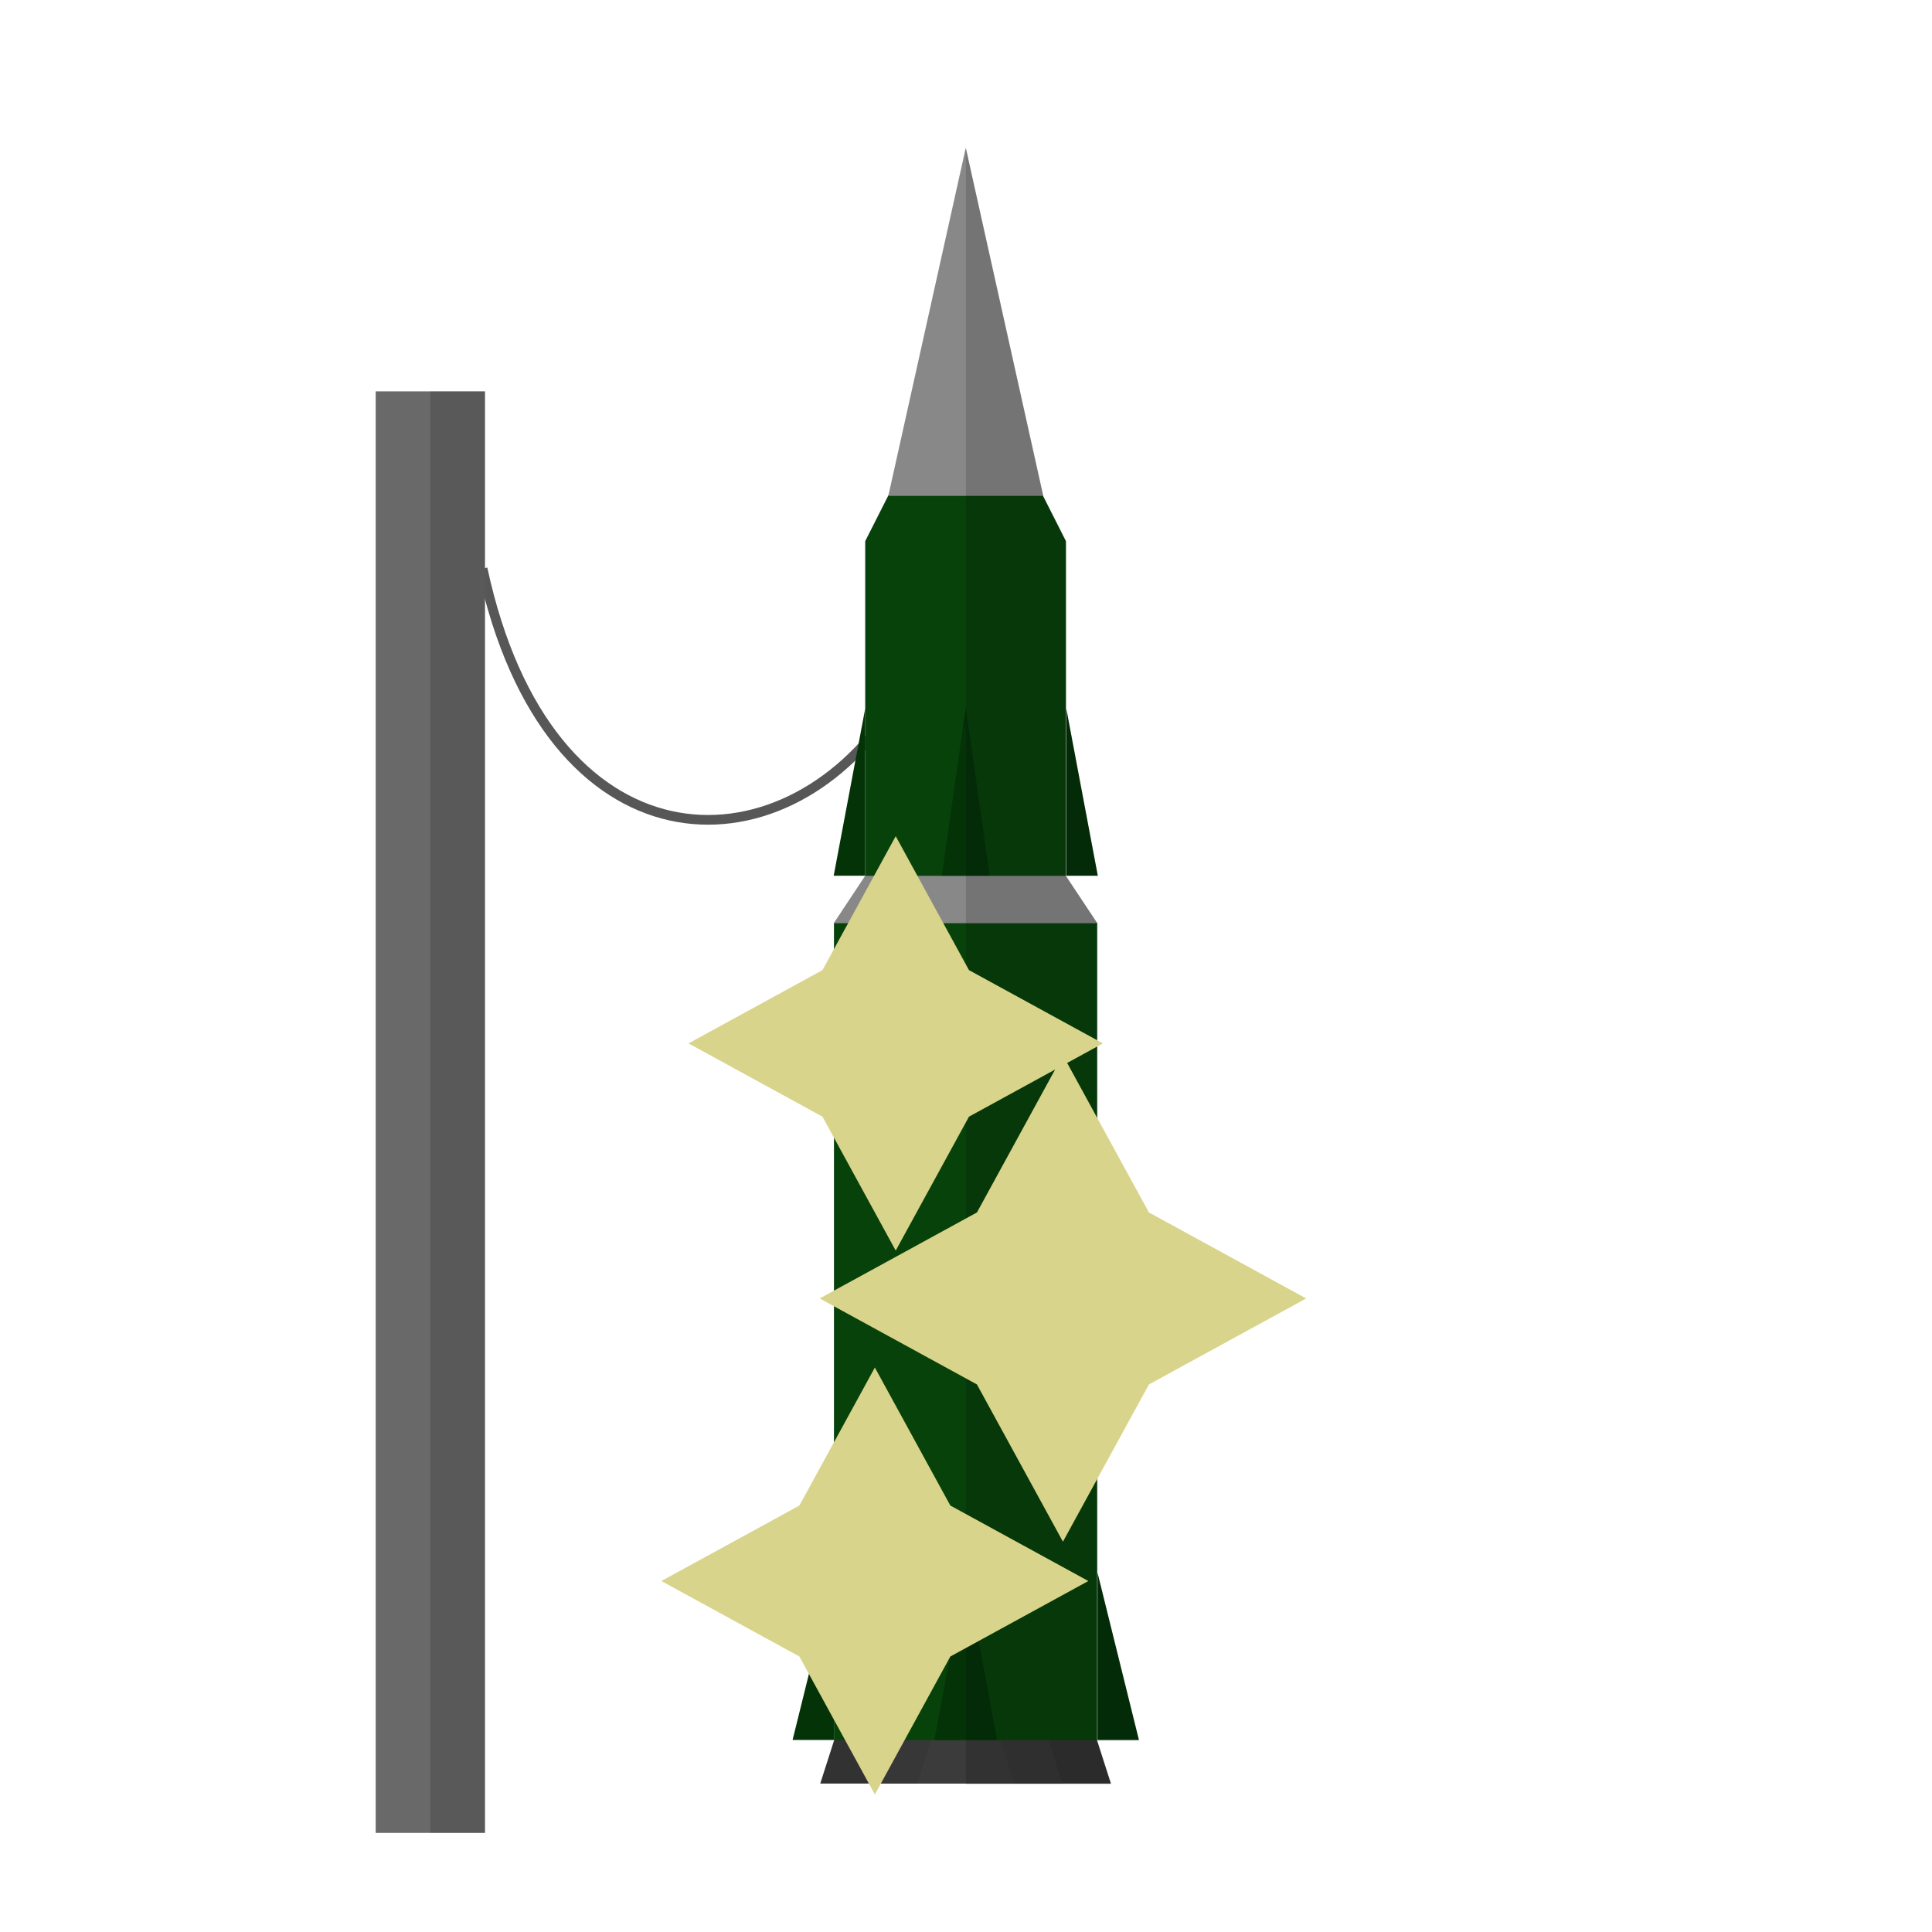 <?xml version="1.0" encoding="UTF-8" standalone="no"?>
<!-- Created with Inkscape (http://www.inkscape.org/) -->

<svg
   width="300"
   height="300"
   viewBox="0 0 79.375 79.375"
   version="1.1"
   id="svg1"
   inkscape:version="1.3.2 (091e20e, 2023-11-25, custom)"
   sodipodi:docname="nedelinDisaster.svg"
   xmlns:inkscape="http://www.inkscape.org/namespaces/inkscape"
   xmlns:sodipodi="http://sodipodi.sourceforge.net/DTD/sodipodi-0.dtd"
   xmlns="http://www.w3.org/2000/svg"
   xmlns:svg="http://www.w3.org/2000/svg">
  <sodipodi:namedview
     id="namedview1"
     pagecolor="#000000"
     bordercolor="#000000"
     borderopacity="0.25"
     inkscape:showpageshadow="2"
     inkscape:pageopacity="0.0"
     inkscape:pagecheckerboard="0"
     inkscape:deskcolor="#d1d1d1"
     inkscape:document-units="mm"
     inkscape:zoom="2.8284272"
     inkscape:cx="123.03658"
     inkscape:cy="184.73164"
     inkscape:window-width="1600"
     inkscape:window-height="837"
     inkscape:window-x="-8"
     inkscape:window-y="-8"
     inkscape:window-maximized="1"
     inkscape:current-layer="g58" />
  <defs
     id="defs1" />
  <g
     id="g58"
     inkscape:label="launch platform"
     inkscape:highlight-color="#ff0505">
    <path
       style="fill:#696969;fill-opacity:0;stroke:#575757;stroke-width:0.397;stroke-dasharray:none;stroke-opacity:1;paint-order:stroke fill markers"
       d="m 19.826,23.358 c 2.694,12.522 12.281,12.635 16.81,5.774 -4.529,6.861 -14.118,6.743 -16.81,-5.774 z"
       id="path55"
       sodipodi:nodetypes="ccc" />
    <rect
       style="fill:#696969;fill-opacity:1;stroke-width:0.276;paint-order:stroke fill markers"
       id="rect55"
       width="4.49"
       height="59.224"
       x="15.435"
       y="16.079" />
    <rect
       style="fill:#000000;fill-opacity:0.15;stroke-width:0.265"
       id="rect2"
       width="2.245"
       height="59.224"
       x="17.68"
       y="16.079"
       inkscape:label="shadow" />
  </g>
  <g
     id="g38"
     inkscape:label="r-16"
     inkscape:highlight-color="#07420a"
     transform="matrix(0.827,0,0,0.827,6.848,17.88)">
    <g
       id="g53"
       inkscape:label="engines">
      <path
         sodipodi:type="star"
         style="fill:#323232;fill-opacity:1;stroke-width:0.265;paint-order:stroke fill markers"
         id="path51"
         inkscape:flatsided="true"
         sodipodi:sides="3"
         sodipodi:cx="33.816277"
         sodipodi:cy="70.625969"
         sodipodi:r1="2.7789125"
         sodipodi:r2="1.3894562"
         sodipodi:arg1="-1.5707963"
         sodipodi:arg2="-0.52359878"
         inkscape:rounded="0"
         inkscape:randomized="0"
         d="m 33.816,67.847 2.407,4.168 -4.813,0 z"
         inkscape:transform-center-y="-1.2512073"
         transform="matrix(1,0,0,1.801,1.058,-62.713)" />
      <path
         sodipodi:type="star"
         style="fill:#323232;fill-opacity:1;stroke-width:0.265;paint-order:stroke fill markers"
         id="path52"
         inkscape:flatsided="true"
         sodipodi:sides="3"
         sodipodi:cx="33.816277"
         sodipodi:cy="70.625969"
         sodipodi:r1="2.7789125"
         sodipodi:r2="1.3894562"
         sodipodi:arg1="-1.5707963"
         sodipodi:arg2="-0.52359878"
         inkscape:rounded="0"
         inkscape:randomized="0"
         d="m 33.816,67.847 2.407,4.168 -4.813,0 z"
         inkscape:transform-center-y="-1.2512073"
         transform="matrix(1,0,0,1.801,10.684,-62.713)" />
      <path
         sodipodi:type="star"
         style="fill:#373737;fill-opacity:1;stroke-width:0.265;paint-order:stroke fill markers"
         id="path50"
         inkscape:flatsided="true"
         sodipodi:sides="3"
         sodipodi:cx="33.816277"
         sodipodi:cy="70.625969"
         sodipodi:r1="2.7789125"
         sodipodi:r2="1.3894562"
         sodipodi:arg1="-1.5707963"
         sodipodi:arg2="-0.52359878"
         inkscape:rounded="0"
         inkscape:randomized="0"
         d="m 33.816,67.847 2.407,4.168 -4.813,0 z"
         inkscape:transform-center-y="-1.2512073"
         transform="matrix(1,0,0,1.801,3.465,-62.713)" />
      <path
         sodipodi:type="star"
         style="fill:#373737;fill-opacity:1;stroke-width:0.265;paint-order:stroke fill markers"
         id="path53"
         inkscape:flatsided="true"
         sodipodi:sides="3"
         sodipodi:cx="33.816277"
         sodipodi:cy="70.625969"
         sodipodi:r1="2.7789125"
         sodipodi:r2="1.3894562"
         sodipodi:arg1="-1.5707963"
         sodipodi:arg2="-0.52359878"
         inkscape:rounded="0"
         inkscape:randomized="0"
         d="m 33.816,67.847 2.407,4.168 -4.813,0 z"
         inkscape:transform-center-y="-1.2512073"
         transform="matrix(1,0,0,1.801,8.278,-62.713)" />
      <path
         sodipodi:type="star"
         style="fill:#3b3b3b;fill-opacity:1;stroke-width:0.265;paint-order:stroke fill markers"
         id="path49"
         inkscape:flatsided="true"
         sodipodi:sides="3"
         sodipodi:cx="33.816277"
         sodipodi:cy="70.625969"
         sodipodi:r1="2.7789125"
         sodipodi:r2="1.3894562"
         sodipodi:arg1="-1.5707963"
         sodipodi:arg2="-0.52359878"
         inkscape:rounded="0"
         inkscape:randomized="0"
         d="m 33.816,67.847 2.407,4.168 -4.813,0 z"
         inkscape:transform-center-y="-1.2512073"
         transform="matrix(1,0,0,1.801,5.871,-62.713)" />
    </g>
    <rect
       style="fill:#07420a;fill-opacity:1;stroke-width:0.227;paint-order:stroke fill markers"
       id="rect36"
       width="13.074"
       height="40.598"
       x="33.15"
       y="24.228"
       inkscape:label="first stage body" />
    <path
       sodipodi:type="star"
       style="fill:#888888;fill-opacity:1;stroke-width:0.265;paint-order:stroke fill markers"
       id="path39"
       inkscape:flatsided="true"
       sodipodi:sides="3"
       sodipodi:cx="37.173958"
       sodipodi:cy="22.985678"
       sodipodi:r1="4.5387082"
       sodipodi:r2="2.2693541"
       sodipodi:arg1="-1.5707963"
       sodipodi:arg2="-0.52359878"
       inkscape:rounded="0"
       inkscape:randomized="0"
       d="m 37.174,18.447 3.931,6.808 -7.861,0 z"
       inkscape:transform-center-y="-1.6417953"
       transform="matrix(1.663,0,0,1.447,-22.138,-12.314)"
       inkscape:transform-center-x="2.2293275e-06"
       inkscape:label="inter stage" />
    <path
       id="path38"
       style="fill:#053308;fill-opacity:1;stroke-width:0.265;paint-order:stroke fill markers"
       inkscape:transform-center-y="-1.3953687"
       d="m 28.625,57.717 -6.156,10.664 h 12.312 z m -25.871,0.075 -8.136,10.589 h 8.136 z m 51.743,0 v 10.589 h 8.136 z"
       transform="matrix(0.253,0,0,0.785,32.455,11.141)"
       inkscape:label="first stage fins" />
    <path
       id="rect40"
       style="fill:#07420a;fill-opacity:1;stroke-width:0.127;paint-order:stroke fill markers"
       d="M 39.688,-4.587 34.702,5.263 V 21.89 h 9.97 V 5.263 Z"
       inkscape:label="second stage body" />
    <path
       id="path41"
       style="fill:#053308;fill-opacity:1;stroke-width:0.265;paint-order:stroke fill markers"
       inkscape:transform-center-y="-1.3953687"
       d="m 28.625,57.717 -6.158,10.665 h 12.315 z m -25.872,0.076 -8.121,10.589 h 8.121 z m 51.744,0 V 68.381 h 8.121 z"
       transform="matrix(0.193,0,0,0.785,34.172,-31.796)"
       inkscape:label="second stage fins" />
    <path
       sodipodi:type="star"
       style="fill:#888888;fill-opacity:1;stroke-width:0.265;paint-order:stroke fill markers"
       id="path48"
       inkscape:flatsided="true"
       sodipodi:sides="3"
       sodipodi:cx="37.173958"
       sodipodi:cy="22.985678"
       sodipodi:r1="4.5387082"
       sodipodi:r2="2.2693541"
       sodipodi:arg1="-1.5707963"
       sodipodi:arg2="-0.52359878"
       inkscape:rounded="0"
       inkscape:randomized="0"
       d="m 37.174,18.447 3.931,6.808 -7.861,0 z"
       inkscape:transform-center-y="-2.8820301"
       transform="matrix(0.979,0,0,2.54,3.304,-61.132)"
       inkscape:transform-center-x="1.7791323e-06"
       inkscape:label="warhead" />
    <path
       id="path104"
       style="fill:#000000;stroke-width:0.219;paint-order:stroke fill markers;fill-opacity:0.15"
       d="m 39.687,6.066 v 8.019 6.29 8.69 l -0.128,0.905 0.128,-0.193 v 6.216 1.935 26.665 2.504 4.424 1.789 h 1.991 1.992 1.991 l -0.573,-1.789 h 0.008 1.701 l -1.701,-6.879 V 37.928 l -1.284,-1.935 h 1.295 l -1.295,-6.879 v -6.879 L 42.871,20.374 Z"
       transform="matrix(1.209,0,0,1.209,-8.277,-21.609)"
       inkscape:label="shadow" />
  </g>
  <g
     id="g59"
     inkscape:label="explosions"
     inkscape:highlight-color="#d9d48b">
    <path
       sodipodi:type="star"
       style="fill:#d9d48b;fill-opacity:1;stroke-width:0.265;paint-order:stroke fill markers"
       id="path56"
       inkscape:flatsided="false"
       sodipodi:sides="4"
       sodipodi:cx="31.51849"
       sodipodi:cy="43.623177"
       sodipodi:r1="8.5123415"
       sodipodi:r2="4.2561722"
       sodipodi:arg1="0"
       sodipodi:arg2="0.78539816"
       inkscape:rounded="0"
       inkscape:randomized="0"
       d="m 40.031,43.623 -5.503,3.01 -3.01,5.503 -3.01,-5.503 -5.503,-3.01 5.503,-3.01 3.01,-5.503 3.01,5.503 z"
       transform="translate(5.282,-0.756)" />
    <path
       sodipodi:type="star"
       style="fill:#d9d48b;fill-opacity:1;stroke-width:0.265;paint-order:stroke fill markers"
       id="path57"
       inkscape:flatsided="false"
       sodipodi:sides="4"
       sodipodi:cx="39.389843"
       sodipodi:cy="53.082031"
       sodipodi:r1="9.9924545"
       sodipodi:r2="4.9962292"
       sodipodi:arg1="1.5707963"
       sodipodi:arg2="2.3561945"
       inkscape:rounded="0"
       inkscape:randomized="0"
       d="m 39.39,63.074 -3.533,-6.46 -6.46,-3.533 6.46,-3.533 3.533,-6.46 3.533,6.46 6.46,3.533 -6.46,3.533 z"
       transform="translate(4.28,0.265)" />
    <path
       sodipodi:type="star"
       style="fill:#d9d48b;fill-opacity:1;stroke-width:0.265;paint-order:stroke fill markers"
       id="path58"
       inkscape:flatsided="false"
       sodipodi:sides="4"
       sodipodi:cx="30.228645"
       sodipodi:cy="60.622654"
       sodipodi:r1="8.770731"
       sodipodi:r2="4.3853669"
       sodipodi:arg1="1.5707963"
       sodipodi:arg2="2.3561945"
       inkscape:rounded="0"
       inkscape:randomized="0"
       d="m 30.229,69.393 -3.101,-5.67 -5.67,-3.101 5.67,-3.101 3.101,-5.67 3.101,5.67 5.67,3.101 -5.67,3.101 z"
       transform="translate(5.714,4.333)" />
  </g>
</svg>
